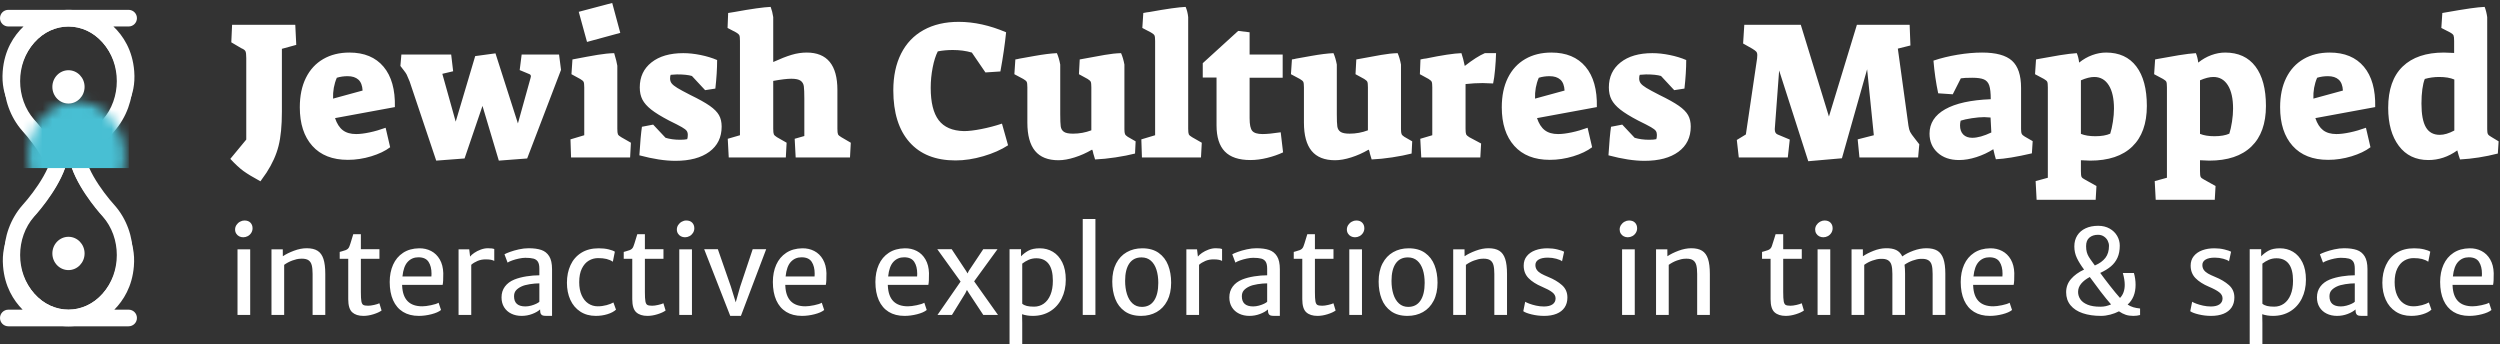 <?xml version="1.0" encoding="UTF-8"?>
<svg width="254px" height="35px" viewBox="0 0 254 35" version="1.1" xmlns="http://www.w3.org/2000/svg" xmlns:xlink="http://www.w3.org/1999/xlink">
    <rect x="0" y="0" width="254" height="35" fill="#333333" stroke="none"/>
    <!-- Generator: Sketch 45.1 (43504) - http://www.bohemiancoding.com/sketch -->
    <title>logo_negative</title>
    <desc>Created with Sketch.</desc>
    <defs>
        <path d="M7.3,16.077 C8.177,18.57 10.429,20.99 10.429,20.99 C12.347,23.157 12.347,26.669 10.429,28.836 C8.511,31.003 5.402,31.003 3.484,28.836 C1.567,26.669 1.567,23.156 3.484,20.99 C3.484,20.99 5.736,18.57 6.613,16.077 C5.736,13.584 3.484,11.164 3.484,11.164 C1.567,8.997 1.567,5.485 3.484,3.318 C5.402,1.151 8.511,1.15 10.429,3.318 C12.347,5.485 12.347,8.997 10.429,11.164 C10.429,11.164 8.177,13.584 7.3,16.077 Z" id="path-1"></path>
    </defs>
    <g id="Page-1" stroke="none" stroke-width="1" fill="none" fill-rule="evenodd">
        <g id="assets" transform="translate(-44, -208)">
            <g id="logo_sml_negative" transform="translate(44, 205)">
                <g id="logo_sml" stroke-width="1" transform="translate(0, 4)">
                    <g id="Group-Copy-2">
                        <path d="M7.3,16.077 C8.177,13.584 10.429,11.164 10.429,11.164 C12.347,8.997 12.347,5.485 10.429,3.318 C8.511,1.15 5.402,1.151 3.484,3.318 C1.567,5.485 1.567,8.997 3.484,11.164 C3.484,11.164 5.736,13.584 6.613,16.077 C5.736,18.57 3.484,20.99 3.484,20.99 C1.567,23.156 1.567,26.669 3.484,28.836 C5.402,31.003 8.511,31.003 10.429,28.836 C12.347,26.669 12.347,23.157 10.429,20.99 C10.429,20.99 8.177,18.57 7.3,16.077 Z M11.616,30.462 L13.064,30.462 C13.541,30.462 13.913,30.84 13.913,31.307 C13.913,31.777 13.533,32.152 13.064,32.152 L0.849,32.152 C0.372,32.152 0,31.774 0,31.307 C0,30.837 0.38,30.462 0.849,30.462 L2.297,30.462 C1.371,29.525 0.479,28.109 0.311,26.059 C-0.123,20.783 5.164,19.953 5.865,16.065 C4.942,12.382 -0.119,11.43 0.275,6.25 C0.44,4.082 1.413,2.624 2.389,1.691 L0.849,1.691 C0.38,1.691 0,1.316 0,0.845 C0,0.379 0.372,0 0.849,0 L13.064,0 C13.533,0 13.913,0.375 13.913,0.845 C13.913,1.312 13.541,1.691 13.064,1.691 L11.524,1.691 C12.5,2.624 13.473,4.082 13.638,6.25 C14.032,11.43 8.971,12.382 8.049,16.065 C8.749,19.953 14.036,20.783 13.602,26.059 C13.434,28.109 12.542,29.525 11.616,30.462 Z" id="Combined-Shape" fill="#FFFFFF"></path>
                        <g id="Group">
                            <path d="M7.315,16.077 C8.241,13.537 10.639,11 10.639,11 C12.557,8.833 12.347,5.485 10.429,3.318 C8.511,1.15 5.402,1.151 3.484,3.318 C1.567,5.485 1.356,8.833 3.274,11 C3.274,11 5.672,13.537 6.598,16.077 C5.672,18.616 3.274,21.154 3.274,21.154 C1.356,23.321 1.567,26.669 3.484,28.836 C5.402,31.003 8.511,31.003 10.429,28.836 C12.347,26.669 12.557,23.321 10.639,21.154 C10.639,21.154 8.241,18.616 7.315,16.077 Z M9.071,16.077 C9.316,16.62 9.645,17.199 10.041,17.793 C10.387,18.313 10.761,18.81 11.134,19.265 C11.355,19.533 11.522,19.724 11.637,19.847 C14.127,22.661 14.127,27.165 11.637,29.979 C9.07,32.879 4.844,32.879 2.277,29.979 C-0.213,27.165 -0.213,22.661 2.305,19.816 C2.391,19.724 2.558,19.533 2.779,19.265 C3.153,18.81 3.526,18.313 3.872,17.793 C4.268,17.199 4.597,16.62 4.842,16.077 C4.597,15.534 4.268,14.955 3.872,14.361 C3.526,13.841 3.153,13.344 2.779,12.889 C2.558,12.62 2.391,12.43 2.277,12.307 C-0.213,9.493 -0.213,4.989 2.277,2.175 C4.844,-0.725 9.07,-0.725 11.637,2.175 C14.127,4.989 14.127,9.493 11.608,12.338 C11.522,12.43 11.355,12.62 11.134,12.889 C10.761,13.343 10.387,13.841 10.041,14.361 C9.645,14.955 9.316,15.534 9.071,16.077 Z" id="Combined-Shape" fill="#FFFFFF" fill-rule="nonzero"></path>
                            <mask id="mask-2" fill="white">
                                <use xlink:href="#path-1"></use>
                            </mask>
                            <g id="Combined-Shape"></g>
                            <rect id="Rectangle-197" fill="#48BFD3" mask="url(#mask-2)" x="0.818" y="7.615" width="12.276" height="8.462"></rect>
                            <polygon id="Rectangle-197-Copy" fill="#48BFD3" mask="url(#mask-2)" points="0.818 24.538 13.095 24.538 13.095 30.8 0.818 30.8"></polygon>
                        </g>
                        <g id="Group-2" transform="translate(5.32, 6.135)" fill="#FFFFFF">
                            <ellipse id="Oval-73-Copy" cx="1.637" cy="18.615" rx="1.637" ry="1.692"></ellipse>
                            <ellipse id="Oval-73" cx="1.637" cy="1.692" rx="1.637" ry="1.692"></ellipse>
                        </g>
                    </g>
                </g>
                <path d="M25.42,28.332 L25.42,35 L24.131,35 L24.131,28.332 L25.42,28.332 Z M24.022,25.859 C24.114,25.719 24.234,25.607 24.383,25.525 C24.531,25.443 24.682,25.402 24.834,25.402 C25.1,25.402 25.304,25.477 25.446,25.625 C25.589,25.773 25.66,25.963 25.66,26.193 C25.66,26.365 25.615,26.521 25.525,26.662 C25.436,26.803 25.318,26.912 25.174,26.99 C25.029,27.068 24.875,27.107 24.711,27.107 C24.562,27.107 24.426,27.075 24.301,27.011 C24.176,26.946 24.075,26.854 23.999,26.732 C23.923,26.611 23.885,26.473 23.885,26.316 C23.885,26.152 23.931,26 24.022,25.859 Z M28.73,28.332 L28.736,29.035 C29.041,28.828 29.419,28.641 29.87,28.473 C30.321,28.305 30.752,28.221 31.162,28.221 C31.623,28.221 31.99,28.307 32.264,28.479 C32.537,28.65 32.736,28.926 32.861,29.305 C32.986,29.684 33.049,30.195 33.049,30.84 L33.049,35 L31.76,35 L31.76,30.834 C31.76,30.459 31.73,30.161 31.672,29.94 C31.613,29.72 31.506,29.555 31.35,29.445 C31.193,29.336 30.967,29.281 30.67,29.281 C30.6,29.281 30.547,29.283 30.512,29.287 C30.277,29.295 30.009,29.354 29.706,29.466 C29.403,29.577 29.125,29.725 28.871,29.908 L28.871,35 L27.582,35 L27.582,28.332 L28.73,28.332 Z M35.381,29.293 L34.514,29.293 L34.514,28.596 L34.725,28.537 C34.904,28.486 35.037,28.444 35.123,28.411 C35.209,28.378 35.284,28.331 35.349,28.271 C35.413,28.21 35.465,28.127 35.504,28.021 C35.563,27.873 35.648,27.605 35.762,27.219 L35.891,26.797 L36.664,26.797 L36.664,28.32 L38.551,28.32 L38.551,29.293 L36.664,29.293 L36.664,32.674 C36.664,33.119 36.682,33.435 36.717,33.62 C36.752,33.806 36.817,33.926 36.913,33.98 C37.009,34.035 37.172,34.062 37.402,34.062 C37.57,34.062 37.774,34.035 38.015,33.98 C38.255,33.926 38.432,33.869 38.545,33.811 L38.768,34.549 C38.576,34.689 38.302,34.815 37.944,34.927 C37.587,35.038 37.246,35.094 36.922,35.094 C36.434,35.094 36.055,34.972 35.785,34.728 C35.516,34.483 35.381,34.041 35.381,33.4 L35.381,29.293 Z M45.025,31.481 C45.018,31.655 45,31.809 44.973,31.941 L40.854,31.941 C40.857,31.969 40.859,32.008 40.859,32.059 C40.926,33.434 41.605,34.121 42.898,34.121 C43.133,34.121 43.43,34.084 43.789,34.01 C44.148,33.936 44.406,33.852 44.562,33.758 L44.809,34.496 C44.594,34.672 44.268,34.815 43.83,34.927 C43.393,35.038 42.967,35.094 42.553,35.094 C41.924,35.094 41.389,34.958 40.947,34.687 C40.506,34.415 40.17,34.021 39.939,33.506 C39.709,32.99 39.594,32.371 39.594,31.648 C39.594,30.992 39.708,30.408 39.937,29.896 C40.165,29.385 40.503,28.981 40.95,28.687 C41.397,28.392 41.939,28.238 42.576,28.227 C43.025,28.219 43.434,28.311 43.801,28.502 C44.168,28.693 44.462,28.98 44.683,29.363 C44.903,29.746 45.021,30.207 45.037,30.746 C45.037,31.063 45.033,31.308 45.025,31.481 Z M43.842,30.811 C43.842,30.314 43.741,29.912 43.54,29.604 C43.339,29.295 42.994,29.141 42.506,29.141 C42.072,29.141 41.712,29.294 41.425,29.601 C41.138,29.907 40.959,30.402 40.889,31.086 L43.83,31.086 C43.838,30.961 43.842,30.869 43.842,30.811 Z M50.217,28.303 L50.217,29.51 C50.135,29.463 50.028,29.425 49.897,29.396 C49.767,29.366 49.58,29.352 49.338,29.352 C49.041,29.352 48.767,29.405 48.515,29.513 C48.263,29.62 48.051,29.75 47.879,29.902 L47.879,35 L46.59,35 L46.59,28.332 L47.674,28.332 L47.762,29.07 C47.848,28.953 47.987,28.828 48.181,28.695 C48.374,28.562 48.595,28.45 48.843,28.358 C49.091,28.267 49.332,28.221 49.566,28.221 C49.879,28.221 50.096,28.248 50.217,28.303 Z M54.998,28.396 C55.342,28.514 55.609,28.728 55.801,29.038 C55.992,29.349 56.088,29.785 56.088,30.348 L56.088,35.094 L55.561,35.094 C55.385,35.094 55.252,35.082 55.162,35.059 C55.072,35.035 55.002,34.98 54.951,34.895 C54.9,34.809 54.875,34.672 54.875,34.484 L54.875,34.438 C54.68,34.617 54.411,34.771 54.069,34.9 C53.728,35.029 53.371,35.094 53,35.094 C52.605,35.094 52.253,35.018 51.942,34.865 C51.632,34.713 51.39,34.495 51.216,34.212 C51.042,33.929 50.955,33.596 50.955,33.213 C50.955,32.791 51.069,32.426 51.298,32.117 C51.526,31.809 51.846,31.57 52.256,31.402 C52.619,31.258 53.03,31.149 53.489,31.077 C53.948,31.005 54.385,30.969 54.799,30.969 L54.799,30.295 C54.799,29.982 54.749,29.748 54.649,29.592 C54.55,29.436 54.4,29.33 54.201,29.275 C54.002,29.221 53.727,29.193 53.375,29.193 C53.187,29.193 52.972,29.219 52.728,29.27 C52.483,29.32 52.255,29.384 52.042,29.46 C51.829,29.536 51.672,29.609 51.57,29.68 L51.254,28.836 C51.355,28.773 51.54,28.693 51.808,28.596 C52.075,28.498 52.38,28.411 52.722,28.335 C53.063,28.259 53.393,28.221 53.709,28.221 C54.225,28.221 54.654,28.279 54.998,28.396 Z M53.961,34.051 C54.164,33.996 54.343,33.931 54.497,33.854 C54.651,33.778 54.752,33.713 54.799,33.658 L54.799,31.789 C54.514,31.789 54.192,31.816 53.835,31.871 C53.478,31.926 53.189,32.006 52.971,32.111 C52.732,32.225 52.549,32.357 52.42,32.51 C52.291,32.662 52.227,32.859 52.227,33.102 C52.227,33.789 52.611,34.133 53.381,34.133 C53.564,34.133 53.758,34.105 53.961,34.051 Z M61.836,28.335 C62.129,28.407 62.34,28.486 62.469,28.572 L62.264,29.592 C62.084,29.467 61.873,29.374 61.631,29.313 C61.389,29.253 61.1,29.223 60.764,29.223 C60.428,29.223 60.114,29.309 59.823,29.48 C59.532,29.652 59.297,29.921 59.117,30.286 C58.937,30.651 58.848,31.111 58.848,31.666 C58.848,32.182 58.93,32.624 59.094,32.993 C59.258,33.362 59.482,33.643 59.768,33.834 C60.053,34.025 60.373,34.121 60.729,34.121 C61.037,34.121 61.338,34.081 61.631,34.001 C61.924,33.921 62.154,33.83 62.322,33.729 L62.586,34.461 C62.379,34.652 62.09,34.806 61.719,34.921 C61.348,35.036 60.953,35.094 60.535,35.094 C59.926,35.094 59.399,34.948 58.956,34.657 C58.513,34.366 58.176,33.967 57.945,33.459 C57.715,32.951 57.6,32.375 57.6,31.73 C57.6,31.062 57.722,30.464 57.966,29.935 C58.21,29.405 58.574,28.988 59.059,28.684 C59.543,28.379 60.133,28.227 60.828,28.227 C61.207,28.227 61.543,28.263 61.836,28.335 Z M64.238,29.293 L63.371,29.293 L63.371,28.596 L63.582,28.537 C63.762,28.486 63.895,28.444 63.98,28.411 C64.066,28.378 64.142,28.331 64.206,28.271 C64.271,28.21 64.322,28.127 64.361,28.021 C64.42,27.873 64.506,27.605 64.619,27.219 L64.748,26.797 L65.521,26.797 L65.521,28.32 L67.408,28.32 L67.408,29.293 L65.521,29.293 L65.521,32.674 C65.521,33.119 65.539,33.435 65.574,33.62 C65.609,33.806 65.675,33.926 65.771,33.98 C65.866,34.035 66.029,34.062 66.26,34.062 C66.428,34.062 66.632,34.035 66.872,33.98 C67.112,33.926 67.289,33.869 67.402,33.811 L67.625,34.549 C67.434,34.689 67.159,34.815 66.802,34.927 C66.444,35.038 66.104,35.094 65.779,35.094 C65.291,35.094 64.912,34.972 64.643,34.728 C64.373,34.483 64.238,34.041 64.238,33.4 L64.238,29.293 Z M70.303,28.332 L70.303,35 L69.014,35 L69.014,28.332 L70.303,28.332 Z M68.905,25.859 C68.997,25.719 69.117,25.607 69.266,25.525 C69.414,25.443 69.564,25.402 69.717,25.402 C69.982,25.402 70.187,25.477 70.329,25.625 C70.472,25.773 70.543,25.963 70.543,26.193 C70.543,26.365 70.498,26.521 70.408,26.662 C70.318,26.803 70.201,26.912 70.057,26.99 C69.912,27.068 69.758,27.107 69.594,27.107 C69.445,27.107 69.309,27.075 69.184,27.011 C69.059,26.946 68.958,26.854 68.882,26.732 C68.806,26.611 68.768,26.473 68.768,26.316 C68.768,26.152 68.813,26 68.905,25.859 Z M77.844,28.32 L75.277,35.094 L74.193,35.094 L71.545,28.32 L72.934,28.32 L74.258,32.123 L74.75,33.717 L75.201,32.123 L76.473,28.32 L77.844,28.32 Z M83.955,31.481 C83.947,31.655 83.93,31.809 83.902,31.941 L79.783,31.941 C79.787,31.969 79.789,32.008 79.789,32.059 C79.855,33.434 80.535,34.121 81.828,34.121 C82.063,34.121 82.359,34.084 82.719,34.01 C83.078,33.936 83.336,33.852 83.492,33.758 L83.738,34.496 C83.523,34.672 83.197,34.815 82.76,34.927 C82.322,35.038 81.896,35.094 81.482,35.094 C80.854,35.094 80.318,34.958 79.877,34.687 C79.436,34.415 79.1,34.021 78.869,33.506 C78.639,32.99 78.523,32.371 78.523,31.648 C78.523,30.992 78.638,30.408 78.866,29.896 C79.095,29.385 79.433,28.981 79.88,28.687 C80.327,28.392 80.869,28.238 81.506,28.227 C81.955,28.219 82.363,28.311 82.73,28.502 C83.098,28.693 83.392,28.98 83.612,29.363 C83.833,29.746 83.951,30.207 83.967,30.746 C83.967,31.063 83.963,31.308 83.955,31.481 Z M82.771,30.811 C82.771,30.314 82.671,29.912 82.47,29.604 C82.269,29.295 81.924,29.141 81.436,29.141 C81.002,29.141 80.642,29.294 80.354,29.601 C80.067,29.907 79.889,30.402 79.818,31.086 L82.76,31.086 C82.768,30.961 82.771,30.869 82.771,30.811 Z M94.373,31.481 C94.365,31.655 94.348,31.809 94.32,31.941 L90.201,31.941 C90.205,31.969 90.207,32.008 90.207,32.059 C90.273,33.434 90.953,34.121 92.246,34.121 C92.48,34.121 92.777,34.084 93.137,34.01 C93.496,33.936 93.754,33.852 93.91,33.758 L94.156,34.496 C93.941,34.672 93.615,34.815 93.178,34.927 C92.74,35.038 92.314,35.094 91.9,35.094 C91.271,35.094 90.736,34.958 90.295,34.687 C89.854,34.415 89.518,34.021 89.287,33.506 C89.057,32.99 88.941,32.371 88.941,31.648 C88.941,30.992 89.056,30.408 89.284,29.896 C89.513,29.385 89.851,28.981 90.298,28.687 C90.745,28.392 91.287,28.238 91.924,28.227 C92.373,28.219 92.781,28.311 93.148,28.502 C93.516,28.693 93.81,28.98 94.03,29.363 C94.251,29.746 94.369,30.207 94.385,30.746 C94.385,31.063 94.381,31.308 94.373,31.481 Z M93.189,30.811 C93.189,30.314 93.089,29.912 92.888,29.604 C92.687,29.295 92.342,29.141 91.854,29.141 C91.42,29.141 91.06,29.294 90.772,29.601 C90.485,29.907 90.307,30.402 90.236,31.086 L93.178,31.086 C93.186,30.961 93.189,30.869 93.189,30.811 Z M101.398,35 L99.904,35 L98.439,32.779 L98.24,32.457 L98.076,32.797 L96.717,35 L95.246,35 L97.596,31.607 L95.229,28.32 L96.693,28.32 L98.158,30.535 L98.305,30.781 L98.428,30.523 L99.898,28.32 L101.346,28.32 L98.973,31.584 L101.398,35 Z M106.971,28.581 C107.369,28.817 107.687,29.175 107.926,29.653 C108.164,30.132 108.283,30.719 108.283,31.414 C108.283,32.129 108.145,32.766 107.867,33.324 C107.59,33.883 107.198,34.317 106.692,34.628 C106.187,34.938 105.602,35.094 104.938,35.094 C104.539,35.094 104.174,35.037 103.842,34.924 L103.859,35.814 L103.859,37.965 L102.57,37.965 L102.57,28.32 L103.736,28.32 L103.736,29.041 C103.955,28.811 104.209,28.617 104.498,28.461 C104.787,28.305 105.17,28.227 105.646,28.227 C106.131,28.227 106.572,28.345 106.971,28.581 Z M106.54,29.806 C106.253,29.429 105.836,29.24 105.289,29.24 C105.004,29.24 104.741,29.294 104.501,29.401 C104.261,29.509 104.047,29.637 103.859,29.785 L103.859,33.857 C103.98,33.963 104.138,34.039 104.331,34.086 C104.524,34.133 104.768,34.156 105.061,34.156 C105.428,34.156 105.756,34.055 106.045,33.852 C106.334,33.648 106.561,33.35 106.725,32.955 C106.889,32.561 106.971,32.084 106.971,31.525 C106.971,30.756 106.827,30.183 106.54,29.806 Z M111.295,25.25 L111.295,35 L110.006,35 L110.006,25.25 L111.295,25.25 Z M113.398,29.771 C113.66,29.265 114.021,28.881 114.482,28.619 C114.943,28.357 115.467,28.227 116.053,28.227 C116.729,28.227 117.285,28.383 117.723,28.695 C118.16,29.008 118.48,29.426 118.684,29.949 C118.887,30.473 118.988,31.062 118.988,31.719 C118.988,32.434 118.857,33.045 118.596,33.553 C118.334,34.061 117.973,34.444 117.512,34.704 C117.051,34.964 116.525,35.094 115.936,35.094 C115.264,35.094 114.709,34.938 114.271,34.625 C113.834,34.312 113.514,33.895 113.311,33.371 C113.107,32.848 113.006,32.258 113.006,31.602 C113.006,30.887 113.137,30.276 113.398,29.771 Z M117.497,30.409 C117.374,30.021 117.186,29.714 116.932,29.489 C116.678,29.265 116.359,29.152 115.977,29.152 C115.434,29.152 115.021,29.358 114.737,29.771 C114.454,30.183 114.312,30.771 114.312,31.537 C114.312,32.033 114.375,32.481 114.5,32.882 C114.625,33.282 114.814,33.599 115.068,33.831 C115.322,34.063 115.637,34.18 116.012,34.18 C116.555,34.18 116.969,33.967 117.254,33.541 C117.539,33.115 117.682,32.516 117.682,31.742 C117.682,31.242 117.62,30.798 117.497,30.409 Z M124.162,28.303 L124.162,29.51 C124.08,29.463 123.974,29.425 123.843,29.396 C123.712,29.366 123.525,29.352 123.283,29.352 C122.986,29.352 122.712,29.405 122.46,29.513 C122.208,29.62 121.996,29.75 121.824,29.902 L121.824,35 L120.535,35 L120.535,28.332 L121.619,28.332 L121.707,29.07 C121.793,28.953 121.933,28.828 122.126,28.695 C122.319,28.562 122.54,28.45 122.788,28.358 C123.036,28.267 123.277,28.221 123.512,28.221 C123.824,28.221 124.041,28.248 124.162,28.303 Z M128.943,28.396 C129.287,28.514 129.555,28.728 129.746,29.038 C129.938,29.349 130.033,29.785 130.033,30.348 L130.033,35.094 L129.506,35.094 C129.33,35.094 129.197,35.082 129.107,35.059 C129.018,35.035 128.947,34.98 128.896,34.895 C128.846,34.809 128.82,34.672 128.82,34.484 L128.82,34.438 C128.625,34.617 128.356,34.771 128.015,34.9 C127.673,35.029 127.316,35.094 126.945,35.094 C126.551,35.094 126.198,35.018 125.888,34.865 C125.577,34.713 125.335,34.495 125.161,34.212 C124.987,33.929 124.9,33.596 124.9,33.213 C124.9,32.791 125.015,32.426 125.243,32.117 C125.472,31.809 125.791,31.57 126.201,31.402 C126.564,31.258 126.976,31.149 127.435,31.077 C127.894,31.005 128.33,30.969 128.744,30.969 L128.744,30.295 C128.744,29.982 128.694,29.748 128.595,29.592 C128.495,29.436 128.346,29.33 128.146,29.275 C127.947,29.221 127.672,29.193 127.32,29.193 C127.133,29.193 126.917,29.219 126.673,29.27 C126.429,29.32 126.2,29.384 125.987,29.46 C125.774,29.536 125.617,29.609 125.516,29.68 L125.199,28.836 C125.301,28.773 125.485,28.693 125.753,28.596 C126.021,28.498 126.325,28.411 126.667,28.335 C127.009,28.259 127.338,28.221 127.654,28.221 C128.17,28.221 128.6,28.279 128.943,28.396 Z M127.906,34.051 C128.109,33.996 128.288,33.931 128.442,33.854 C128.597,33.778 128.697,33.713 128.744,33.658 L128.744,31.789 C128.459,31.789 128.138,31.816 127.78,31.871 C127.423,31.926 127.135,32.006 126.916,32.111 C126.678,32.225 126.494,32.357 126.365,32.51 C126.236,32.662 126.172,32.859 126.172,33.102 C126.172,33.789 126.557,34.133 127.326,34.133 C127.51,34.133 127.703,34.105 127.906,34.051 Z M132.312,29.293 L131.445,29.293 L131.445,28.596 L131.656,28.537 C131.836,28.486 131.969,28.444 132.055,28.411 C132.141,28.378 132.216,28.331 132.28,28.271 C132.345,28.21 132.396,28.127 132.436,28.021 C132.494,27.873 132.58,27.605 132.693,27.219 L132.822,26.797 L133.596,26.797 L133.596,28.32 L135.482,28.32 L135.482,29.293 L133.596,29.293 L133.596,32.674 C133.596,33.119 133.613,33.435 133.648,33.62 C133.684,33.806 133.749,33.926 133.845,33.98 C133.94,34.035 134.104,34.062 134.334,34.062 C134.502,34.062 134.706,34.035 134.946,33.98 C135.187,33.926 135.363,33.869 135.477,33.811 L135.699,34.549 C135.508,34.689 135.233,34.815 134.876,34.927 C134.519,35.038 134.178,35.094 133.854,35.094 C133.365,35.094 132.986,34.972 132.717,34.728 C132.447,34.483 132.312,34.041 132.312,33.4 L132.312,29.293 Z M138.377,28.332 L138.377,35 L137.088,35 L137.088,28.332 L138.377,28.332 Z M136.979,25.859 C137.071,25.719 137.191,25.607 137.34,25.525 C137.488,25.443 137.639,25.402 137.791,25.402 C138.057,25.402 138.261,25.477 138.403,25.625 C138.546,25.773 138.617,25.963 138.617,26.193 C138.617,26.365 138.572,26.521 138.482,26.662 C138.393,26.803 138.275,26.912 138.131,26.99 C137.986,27.068 137.832,27.107 137.668,27.107 C137.52,27.107 137.383,27.075 137.258,27.011 C137.133,26.946 137.032,26.854 136.956,26.732 C136.88,26.611 136.842,26.473 136.842,26.316 C136.842,26.152 136.888,26 136.979,25.859 Z M140.463,29.771 C140.725,29.265 141.086,28.881 141.547,28.619 C142.008,28.357 142.531,28.227 143.117,28.227 C143.793,28.227 144.35,28.383 144.787,28.695 C145.225,29.008 145.545,29.426 145.748,29.949 C145.951,30.473 146.053,31.062 146.053,31.719 C146.053,32.434 145.922,33.045 145.66,33.553 C145.398,34.061 145.037,34.444 144.576,34.704 C144.115,34.964 143.59,35.094 143,35.094 C142.328,35.094 141.773,34.938 141.336,34.625 C140.898,34.312 140.578,33.895 140.375,33.371 C140.172,32.848 140.07,32.258 140.07,31.602 C140.07,30.887 140.201,30.276 140.463,29.771 Z M144.562,30.409 C144.438,30.021 144.25,29.714 143.996,29.489 C143.742,29.265 143.424,29.152 143.041,29.152 C142.498,29.152 142.085,29.358 141.802,29.771 C141.519,30.183 141.377,30.771 141.377,31.537 C141.377,32.033 141.439,32.481 141.564,32.882 C141.689,33.282 141.879,33.599 142.133,33.831 C142.387,34.063 142.701,34.18 143.076,34.18 C143.619,34.18 144.033,33.967 144.318,33.541 C144.604,33.115 144.746,32.516 144.746,31.742 C144.746,31.242 144.685,30.798 144.562,30.409 Z M148.795,28.332 L148.801,29.035 C149.105,28.828 149.483,28.641 149.935,28.473 C150.386,28.305 150.816,28.221 151.227,28.221 C151.688,28.221 152.055,28.307 152.328,28.479 C152.602,28.65 152.801,28.926 152.926,29.305 C153.051,29.684 153.113,30.195 153.113,30.84 L153.113,35 L151.824,35 L151.824,30.834 C151.824,30.459 151.795,30.161 151.736,29.94 C151.678,29.72 151.57,29.555 151.414,29.445 C151.258,29.336 151.031,29.281 150.734,29.281 C150.664,29.281 150.611,29.283 150.576,29.287 C150.342,29.295 150.073,29.354 149.771,29.466 C149.468,29.577 149.189,29.725 148.936,29.908 L148.936,35 L147.646,35 L147.646,28.332 L148.795,28.332 Z M155.369,33.849 C155.568,33.925 155.801,33.992 156.066,34.051 C156.332,34.109 156.596,34.139 156.857,34.139 C157.24,34.139 157.534,34.066 157.739,33.922 C157.944,33.777 158.047,33.576 158.047,33.318 C158.047,33.072 157.931,32.861 157.698,32.686 C157.466,32.51 157.123,32.326 156.67,32.135 C156.08,31.885 155.622,31.592 155.296,31.256 C154.97,30.92 154.807,30.496 154.807,29.984 C154.807,29.605 154.913,29.284 155.126,29.021 C155.339,28.757 155.627,28.559 155.99,28.426 C156.354,28.293 156.764,28.227 157.221,28.227 C157.58,28.227 157.918,28.266 158.234,28.344 C158.551,28.422 158.777,28.498 158.914,28.572 L158.703,29.545 C158.594,29.451 158.4,29.366 158.123,29.29 C157.846,29.214 157.559,29.176 157.262,29.176 C156.852,29.176 156.538,29.242 156.321,29.375 C156.104,29.508 155.996,29.689 155.996,29.92 C155.996,30.115 156.046,30.283 156.146,30.424 C156.245,30.564 156.387,30.687 156.57,30.793 C156.754,30.898 156.994,31.012 157.291,31.133 C157.861,31.363 158.33,31.642 158.697,31.968 C159.064,32.294 159.248,32.713 159.248,33.225 C159.248,33.623 159.153,33.962 158.964,34.241 C158.774,34.521 158.503,34.732 158.149,34.877 C157.796,35.021 157.377,35.094 156.893,35.094 C156.459,35.094 156.038,35.045 155.63,34.947 C155.222,34.85 154.934,34.74 154.766,34.619 L154.959,33.658 C155.033,33.709 155.17,33.772 155.369,33.849 Z M166.092,28.332 L166.092,35 L164.803,35 L164.803,28.332 L166.092,28.332 Z M164.694,25.859 C164.786,25.719 164.906,25.607 165.055,25.525 C165.203,25.443 165.354,25.402 165.506,25.402 C165.771,25.402 165.976,25.477 166.118,25.625 C166.261,25.773 166.332,25.963 166.332,26.193 C166.332,26.365 166.287,26.521 166.197,26.662 C166.107,26.803 165.99,26.912 165.846,26.99 C165.701,27.068 165.547,27.107 165.383,27.107 C165.234,27.107 165.098,27.075 164.973,27.011 C164.848,26.946 164.747,26.854 164.671,26.732 C164.595,26.611 164.557,26.473 164.557,26.316 C164.557,26.152 164.603,26 164.694,25.859 Z M169.402,28.332 L169.408,29.035 C169.713,28.828 170.091,28.641 170.542,28.473 C170.993,28.305 171.424,28.221 171.834,28.221 C172.295,28.221 172.662,28.307 172.936,28.479 C173.209,28.65 173.408,28.926 173.533,29.305 C173.658,29.684 173.721,30.195 173.721,30.84 L173.721,35 L172.432,35 L172.432,30.834 C172.432,30.459 172.402,30.161 172.344,29.94 C172.285,29.72 172.178,29.555 172.021,29.445 C171.865,29.336 171.639,29.281 171.342,29.281 C171.271,29.281 171.219,29.283 171.184,29.287 C170.949,29.295 170.681,29.354 170.378,29.466 C170.075,29.577 169.797,29.725 169.543,29.908 L169.543,35 L168.254,35 L168.254,28.332 L169.402,28.332 Z M179.891,29.293 L179.023,29.293 L179.023,28.596 L179.234,28.537 C179.414,28.486 179.547,28.444 179.633,28.411 C179.719,28.378 179.794,28.331 179.858,28.271 C179.923,28.21 179.975,28.127 180.014,28.021 C180.072,27.873 180.158,27.605 180.271,27.219 L180.4,26.797 L181.174,26.797 L181.174,28.32 L183.061,28.32 L183.061,29.293 L181.174,29.293 L181.174,32.674 C181.174,33.119 181.191,33.435 181.227,33.62 C181.262,33.806 181.327,33.926 181.423,33.98 C181.519,34.035 181.682,34.062 181.912,34.062 C182.08,34.062 182.284,34.035 182.524,33.98 C182.765,33.926 182.941,33.869 183.055,33.811 L183.277,34.549 C183.086,34.689 182.812,34.815 182.454,34.927 C182.097,35.038 181.756,35.094 181.432,35.094 C180.943,35.094 180.564,34.972 180.295,34.728 C180.025,34.483 179.891,34.041 179.891,33.4 L179.891,29.293 Z M185.955,28.332 L185.955,35 L184.666,35 L184.666,28.332 L185.955,28.332 Z M184.558,25.859 C184.649,25.719 184.77,25.607 184.918,25.525 C185.066,25.443 185.217,25.402 185.369,25.402 C185.635,25.402 185.839,25.477 185.981,25.625 C186.124,25.773 186.195,25.963 186.195,26.193 C186.195,26.365 186.15,26.521 186.061,26.662 C185.971,26.803 185.854,26.912 185.709,26.99 C185.564,27.068 185.41,27.107 185.246,27.107 C185.098,27.107 184.961,27.075 184.836,27.011 C184.711,26.946 184.61,26.854 184.534,26.732 C184.458,26.611 184.42,26.473 184.42,26.316 C184.42,26.152 184.466,26 184.558,25.859 Z M196.836,28.473 C197.113,28.641 197.317,28.913 197.448,29.29 C197.579,29.667 197.645,30.176 197.645,30.816 L197.645,35 L196.355,35 L196.355,30.834 C196.355,30.443 196.324,30.138 196.262,29.917 C196.199,29.696 196.08,29.534 195.904,29.431 C195.729,29.327 195.473,29.283 195.137,29.299 C194.898,29.307 194.629,29.364 194.328,29.472 C194.027,29.579 193.752,29.721 193.502,29.896 C193.537,30.166 193.555,30.473 193.555,30.816 L193.555,35 L192.266,35 L192.266,30.834 C192.266,30.443 192.233,30.138 192.169,29.917 C192.104,29.696 191.984,29.534 191.809,29.431 C191.633,29.327 191.379,29.283 191.047,29.299 C190.816,29.307 190.548,29.364 190.241,29.472 C189.935,29.579 189.656,29.725 189.406,29.908 L189.406,35 L188.117,35 L188.117,28.332 L189.266,28.332 L189.271,29.035 C189.572,28.832 189.931,28.648 190.347,28.484 C190.763,28.32 191.17,28.232 191.568,28.221 C192.01,28.209 192.368,28.269 192.644,28.399 C192.919,28.53 193.129,28.748 193.273,29.053 C193.57,28.83 193.946,28.636 194.401,28.47 C194.856,28.304 195.297,28.221 195.723,28.221 C196.188,28.221 196.559,28.305 196.836,28.473 Z M204.641,31.481 C204.633,31.655 204.615,31.809 204.588,31.941 L200.469,31.941 C200.473,31.969 200.475,32.008 200.475,32.059 C200.541,33.434 201.221,34.121 202.514,34.121 C202.748,34.121 203.045,34.084 203.404,34.01 C203.764,33.936 204.021,33.852 204.178,33.758 L204.424,34.496 C204.209,34.672 203.883,34.815 203.445,34.927 C203.008,35.038 202.582,35.094 202.168,35.094 C201.539,35.094 201.004,34.958 200.562,34.687 C200.121,34.415 199.785,34.021 199.555,33.506 C199.324,32.99 199.209,32.371 199.209,31.648 C199.209,30.992 199.323,30.408 199.552,29.896 C199.78,29.385 200.118,28.981 200.565,28.687 C201.013,28.392 201.555,28.238 202.191,28.227 C202.641,28.219 203.049,28.311 203.416,28.502 C203.783,28.693 204.077,28.98 204.298,29.363 C204.519,29.746 204.637,30.207 204.652,30.746 C204.652,31.063 204.648,31.308 204.641,31.481 Z M203.457,30.811 C203.457,30.314 203.356,29.912 203.155,29.604 C202.954,29.295 202.609,29.141 202.121,29.141 C201.687,29.141 201.327,29.294 201.04,29.601 C200.753,29.907 200.574,30.402 200.504,31.086 L203.445,31.086 C203.453,30.961 203.457,30.869 203.457,30.811 Z M216.74,34.215 C216.936,34.273 217.166,34.316 217.432,34.344 L217.432,35.006 C217.232,35.064 217.004,35.094 216.746,35.094 C216.457,35.094 216.2,35.057 215.976,34.982 C215.751,34.908 215.521,34.791 215.287,34.631 C215.025,34.768 214.731,34.879 214.405,34.965 C214.079,35.051 213.766,35.094 213.465,35.094 C212.758,35.094 212.139,35.004 211.607,34.824 C211.076,34.645 210.662,34.374 210.365,34.013 C210.068,33.651 209.92,33.211 209.92,32.691 C209.92,32.176 210.085,31.728 210.415,31.347 C210.745,30.966 211.187,30.646 211.742,30.389 C211.434,29.979 211.191,29.59 211.016,29.223 C210.84,28.855 210.752,28.461 210.752,28.039 C210.752,27.609 210.852,27.237 211.051,26.923 C211.25,26.608 211.532,26.366 211.897,26.196 C212.263,26.026 212.689,25.941 213.178,25.941 C213.619,25.941 214.006,26.035 214.338,26.223 C214.67,26.41 214.925,26.658 215.103,26.967 C215.28,27.275 215.369,27.605 215.369,27.957 C215.369,28.43 215.292,28.837 215.138,29.179 C214.983,29.521 214.763,29.813 214.476,30.058 C214.188,30.302 213.824,30.525 213.383,30.729 C213.641,31.088 213.972,31.525 214.376,32.041 C214.78,32.557 215.119,32.967 215.393,33.271 C215.713,32.939 215.873,32.494 215.873,31.936 C215.873,31.584 215.809,31.184 215.68,30.734 L216.805,30.734 C216.918,31.129 216.975,31.531 216.975,31.941 C216.975,32.797 216.705,33.465 216.166,33.945 C216.354,34.066 216.545,34.156 216.74,34.215 Z M212.287,27.137 C212.061,27.324 211.947,27.615 211.947,28.01 C211.947,28.248 211.971,28.451 212.018,28.619 C212.064,28.787 212.131,28.942 212.217,29.085 C212.303,29.228 212.437,29.424 212.621,29.674 C212.742,29.842 212.814,29.941 212.838,29.973 C213.311,29.77 213.668,29.511 213.91,29.196 C214.152,28.882 214.273,28.475 214.273,27.975 C214.273,27.803 214.23,27.631 214.145,27.459 C214.059,27.287 213.931,27.144 213.761,27.028 C213.591,26.913 213.389,26.855 213.154,26.855 C212.803,26.855 212.514,26.949 212.287,27.137 Z M213.954,34.104 C214.124,34.064 214.301,34.006 214.484,33.928 C214.172,33.576 213.814,33.138 213.412,32.612 C213.01,32.087 212.646,31.598 212.322,31.145 C211.951,31.34 211.66,31.564 211.449,31.818 C211.238,32.072 211.133,32.352 211.133,32.656 C211.133,32.926 211.208,33.174 211.358,33.4 C211.509,33.627 211.752,33.811 212.088,33.951 C212.424,34.092 212.857,34.162 213.389,34.162 C213.596,34.162 213.784,34.143 213.954,34.104 Z M223.133,33.849 C223.332,33.925 223.564,33.992 223.83,34.051 C224.096,34.109 224.359,34.139 224.621,34.139 C225.004,34.139 225.298,34.066 225.503,33.922 C225.708,33.777 225.811,33.576 225.811,33.318 C225.811,33.072 225.694,32.861 225.462,32.686 C225.229,32.51 224.887,32.326 224.434,32.135 C223.844,31.885 223.386,31.592 223.06,31.256 C222.733,30.92 222.57,30.496 222.57,29.984 C222.57,29.605 222.677,29.284 222.89,29.021 C223.103,28.757 223.391,28.559 223.754,28.426 C224.117,28.293 224.527,28.227 224.984,28.227 C225.344,28.227 225.682,28.266 225.998,28.344 C226.314,28.422 226.541,28.498 226.678,28.572 L226.467,29.545 C226.357,29.451 226.164,29.366 225.887,29.29 C225.609,29.214 225.322,29.176 225.025,29.176 C224.615,29.176 224.302,29.242 224.085,29.375 C223.868,29.508 223.76,29.689 223.76,29.92 C223.76,30.115 223.81,30.283 223.909,30.424 C224.009,30.564 224.15,30.687 224.334,30.793 C224.518,30.898 224.758,31.012 225.055,31.133 C225.625,31.363 226.094,31.642 226.461,31.968 C226.828,32.294 227.012,32.713 227.012,33.225 C227.012,33.623 226.917,33.962 226.728,34.241 C226.538,34.521 226.267,34.732 225.913,34.877 C225.56,35.021 225.141,35.094 224.656,35.094 C224.223,35.094 223.802,35.045 223.394,34.947 C222.985,34.85 222.697,34.74 222.529,34.619 L222.723,33.658 C222.797,33.709 222.934,33.772 223.133,33.849 Z M232.971,28.581 C233.369,28.817 233.687,29.175 233.926,29.653 C234.164,30.132 234.283,30.719 234.283,31.414 C234.283,32.129 234.145,32.766 233.867,33.324 C233.59,33.883 233.198,34.317 232.692,34.628 C232.187,34.938 231.602,35.094 230.938,35.094 C230.539,35.094 230.174,35.037 229.842,34.924 L229.859,35.814 L229.859,37.965 L228.57,37.965 L228.57,28.32 L229.736,28.32 L229.736,29.041 C229.955,28.811 230.209,28.617 230.498,28.461 C230.787,28.305 231.17,28.227 231.646,28.227 C232.131,28.227 232.572,28.345 232.971,28.581 Z M232.54,29.806 C232.253,29.429 231.836,29.24 231.289,29.24 C231.004,29.24 230.741,29.294 230.501,29.401 C230.261,29.509 230.047,29.637 229.859,29.785 L229.859,33.857 C229.98,33.963 230.138,34.039 230.331,34.086 C230.524,34.133 230.768,34.156 231.061,34.156 C231.428,34.156 231.756,34.055 232.045,33.852 C232.334,33.648 232.561,33.35 232.725,32.955 C232.889,32.561 232.971,32.084 232.971,31.525 C232.971,30.756 232.827,30.183 232.54,29.806 Z M239.445,28.396 C239.789,28.514 240.057,28.728 240.248,29.038 C240.439,29.349 240.535,29.785 240.535,30.348 L240.535,35.094 L240.008,35.094 C239.832,35.094 239.699,35.082 239.609,35.059 C239.52,35.035 239.449,34.98 239.398,34.895 C239.348,34.809 239.322,34.672 239.322,34.484 L239.322,34.438 C239.127,34.617 238.858,34.771 238.517,34.9 C238.175,35.029 237.818,35.094 237.447,35.094 C237.053,35.094 236.7,35.018 236.39,34.865 C236.079,34.713 235.837,34.495 235.663,34.212 C235.489,33.929 235.402,33.596 235.402,33.213 C235.402,32.791 235.517,32.426 235.745,32.117 C235.974,31.809 236.293,31.57 236.703,31.402 C237.066,31.258 237.478,31.149 237.937,31.077 C238.396,31.005 238.832,30.969 239.246,30.969 L239.246,30.295 C239.246,29.982 239.196,29.748 239.097,29.592 C238.997,29.436 238.848,29.33 238.648,29.275 C238.449,29.221 238.174,29.193 237.822,29.193 C237.635,29.193 237.419,29.219 237.175,29.27 C236.931,29.32 236.702,29.384 236.489,29.46 C236.276,29.536 236.119,29.609 236.018,29.68 L235.701,28.836 C235.803,28.773 235.987,28.693 236.255,28.596 C236.522,28.498 236.827,28.411 237.169,28.335 C237.511,28.259 237.84,28.221 238.156,28.221 C238.672,28.221 239.102,28.279 239.445,28.396 Z M238.408,34.051 C238.611,33.996 238.79,33.931 238.944,33.854 C239.099,33.778 239.199,33.713 239.246,33.658 L239.246,31.789 C238.961,31.789 238.64,31.816 238.282,31.871 C237.925,31.926 237.637,32.006 237.418,32.111 C237.18,32.225 236.996,32.357 236.867,32.51 C236.738,32.662 236.674,32.859 236.674,33.102 C236.674,33.789 237.059,34.133 237.828,34.133 C238.012,34.133 238.205,34.105 238.408,34.051 Z M246.283,28.335 C246.576,28.407 246.787,28.486 246.916,28.572 L246.711,29.592 C246.531,29.467 246.32,29.374 246.078,29.313 C245.836,29.253 245.547,29.223 245.211,29.223 C244.875,29.223 244.562,29.309 244.271,29.48 C243.979,29.652 243.744,29.921 243.564,30.286 C243.385,30.651 243.295,31.111 243.295,31.666 C243.295,32.182 243.377,32.624 243.541,32.993 C243.705,33.362 243.93,33.643 244.215,33.834 C244.5,34.025 244.82,34.121 245.176,34.121 C245.484,34.121 245.785,34.081 246.078,34.001 C246.371,33.921 246.602,33.83 246.77,33.729 L247.033,34.461 C246.826,34.652 246.537,34.806 246.166,34.921 C245.795,35.036 245.4,35.094 244.982,35.094 C244.373,35.094 243.847,34.948 243.403,34.657 C242.96,34.366 242.623,33.967 242.393,33.459 C242.162,32.951 242.047,32.375 242.047,31.73 C242.047,31.062 242.169,30.464 242.413,29.935 C242.657,29.405 243.021,28.988 243.506,28.684 C243.99,28.379 244.58,28.227 245.275,28.227 C245.654,28.227 245.99,28.263 246.283,28.335 Z M253.35,31.481 C253.342,31.655 253.324,31.809 253.297,31.941 L249.178,31.941 C249.182,31.969 249.184,32.008 249.184,32.059 C249.25,33.434 249.93,34.121 251.223,34.121 C251.457,34.121 251.754,34.084 252.113,34.01 C252.473,33.936 252.73,33.852 252.887,33.758 L253.133,34.496 C252.918,34.672 252.592,34.815 252.154,34.927 C251.717,35.038 251.291,35.094 250.877,35.094 C250.248,35.094 249.713,34.958 249.271,34.687 C248.83,34.415 248.494,34.021 248.264,33.506 C248.033,32.99 247.918,32.371 247.918,31.648 C247.918,30.992 248.032,30.408 248.261,29.896 C248.489,29.385 248.827,28.981 249.274,28.687 C249.722,28.392 250.264,28.238 250.9,28.227 C251.35,28.219 251.758,28.311 252.125,28.502 C252.492,28.693 252.786,28.98 253.007,29.363 C253.228,29.746 253.346,30.207 253.361,30.746 C253.361,31.063 253.357,31.308 253.35,31.481 Z M252.166,30.811 C252.166,30.314 252.065,29.912 251.864,29.604 C251.663,29.295 251.318,29.141 250.83,29.141 C250.396,29.141 250.036,29.294 249.749,29.601 C249.462,29.907 249.283,30.402 249.213,31.086 L252.154,31.086 C252.162,30.961 252.166,30.869 252.166,30.811 Z" id="interactive-explorat-copy-2" fill="#FFFFFF"></path>
                <path d="M24.74,20.38 C24.353,20.1 23.907,19.687 23.4,19.14 L25.02,17.18 L25.02,8.9 C25.02,8.553 24.993,8.323 24.94,8.21 C24.887,8.097 24.747,7.993 24.52,7.9 L23.5,7.3 L23.58,5.52 L30,5.52 L30.1,7.56 L28.64,7.96 L28.64,14.36 C28.64,15.773 28.527,16.93 28.3,17.83 C28.073,18.73 27.667,19.633 27.08,20.54 L26.46,21.42 C25.7,21.007 25.127,20.66 24.74,20.38 Z M31.73,17.82 C30.883,16.873 30.46,15.567 30.46,13.9 C30.46,12.74 30.667,11.743 31.08,10.91 C31.493,10.077 32.08,9.44 32.84,9 C33.6,8.56 34.487,8.34 35.5,8.34 C37.007,8.34 38.163,8.82 38.97,9.78 C39.777,10.74 40.16,12.107 40.12,13.88 L34.04,15 C34.227,15.56 34.49,15.97 34.83,16.23 C35.17,16.49 35.62,16.62 36.18,16.62 C36.567,16.62 37.027,16.563 37.56,16.45 C38.093,16.337 38.633,16.18 39.18,15.98 L39.64,17.96 C39.147,18.333 38.507,18.64 37.72,18.88 C36.933,19.12 36.14,19.24 35.34,19.24 C33.78,19.24 32.577,18.767 31.73,17.82 Z M36.84,12.2 C36.813,11.693 36.67,11.323 36.41,11.09 C36.15,10.857 35.787,10.74 35.32,10.74 C34.933,10.74 34.567,10.793 34.22,10.9 C33.94,11.553 33.813,12.26 33.84,13.02 L36.84,12.2 Z M41.62,11.28 C41.473,10.92 41.373,10.687 41.32,10.58 C41.267,10.473 41.167,10.327 41.02,10.14 L40.68,9.7 L40.78,8.54 L45.84,8.54 L46.04,10.24 L44.94,10.5 L46.3,15.36 L48.28,8.7 L50.34,8.42 L52.62,15.54 L53.9,10.94 C53.927,10.86 53.94,10.8 53.94,10.76 C53.94,10.64 53.88,10.56 53.76,10.52 L52.8,10.12 L53,8.54 L56.8,8.54 L57,10.1 L53.56,19.1 L50.68,19.32 L49.02,13.76 L47.2,19.1 L44.32,19.32 L41.62,11.28 Z M58.8,4.2 L62.2,3.3 L63.02,6.34 L59.64,7.26 L58.8,4.2 Z M57.96,17.16 L59.36,16.74 L59.36,11.88 C59.36,11.587 59.337,11.397 59.29,11.31 C59.243,11.223 59.127,11.127 58.94,11.02 L58.06,10.54 L58.16,9.04 C59.267,8.827 60.123,8.67 60.73,8.57 C61.337,8.47 61.893,8.413 62.4,8.4 C62.573,8.973 62.68,9.4 62.72,9.68 L62.72,16.08 C62.72,16.36 62.74,16.547 62.78,16.64 C62.82,16.733 62.933,16.833 63.12,16.94 L64.1,17.5 L64.02,19 L58.02,19 L57.96,17.16 Z M64.96,18.78 C65.04,17.473 65.127,16.507 65.22,15.88 L66.36,15.66 L67.62,17 C68.06,17.133 68.553,17.2 69.1,17.2 C69.407,17.2 69.647,17.18 69.82,17.14 C69.86,17.033 69.88,16.887 69.88,16.7 C69.88,16.54 69.843,16.407 69.77,16.3 C69.697,16.193 69.533,16.067 69.28,15.92 C69.027,15.773 68.587,15.547 67.96,15.24 C67.173,14.827 66.573,14.457 66.16,14.13 C65.747,13.803 65.45,13.467 65.27,13.12 C65.09,12.773 65,12.36 65,11.88 C65,10.813 65.397,9.967 66.19,9.34 C66.983,8.713 68.06,8.4 69.42,8.4 C69.98,8.4 70.57,8.463 71.19,8.59 C71.81,8.717 72.367,8.887 72.86,9.1 C72.86,9.967 72.8,10.933 72.68,12 L71.64,12.16 L70.3,10.72 C69.953,10.613 69.447,10.56 68.78,10.56 C68.673,10.56 68.46,10.573 68.14,10.6 C68.1,10.68 68.08,10.807 68.08,10.98 C68.08,11.167 68.133,11.33 68.24,11.47 C68.347,11.61 68.537,11.763 68.81,11.93 C69.083,12.097 69.52,12.333 70.12,12.64 C71,13.067 71.663,13.437 72.11,13.75 C72.557,14.063 72.87,14.38 73.05,14.7 C73.23,15.02 73.32,15.407 73.32,15.86 C73.32,16.953 72.903,17.807 72.07,18.42 C71.237,19.033 70.087,19.34 68.62,19.34 C67.567,19.34 66.347,19.153 64.96,18.78 Z M73.94,17.1 L75.18,16.74 L75.18,7.16 C75.18,6.867 75.16,6.677 75.12,6.59 C75.08,6.503 74.973,6.407 74.8,6.3 L73.92,5.84 L73.98,4.32 L74.6,4.22 C76.36,3.9 77.593,3.727 78.3,3.7 C78.42,4.02 78.507,4.367 78.56,4.74 L78.56,9.3 C79.293,8.967 79.917,8.723 80.43,8.57 C80.943,8.417 81.453,8.34 81.96,8.34 C84.04,8.34 85.08,9.607 85.08,12.14 L85.08,16.08 C85.08,16.36 85.1,16.547 85.14,16.64 C85.18,16.733 85.293,16.833 85.48,16.94 L86.44,17.5 L86.36,19 L80.84,19 L80.74,17.1 L81.72,16.82 L81.72,13.02 C81.72,12.433 81.703,12.017 81.67,11.77 C81.637,11.523 81.527,11.333 81.34,11.2 C81.153,11.067 80.84,11 80.4,11 C79.973,11 79.36,11.073 78.56,11.22 L78.56,16.08 C78.56,16.36 78.58,16.547 78.62,16.64 C78.66,16.733 78.767,16.833 78.94,16.94 L79.92,17.5 L79.84,19 L74.04,19 L73.94,17.1 Z M92.4,17.44 C91.307,16.2 90.76,14.447 90.76,12.18 C90.76,10.74 91.023,9.497 91.55,8.45 C92.077,7.403 92.84,6.603 93.84,6.05 C94.84,5.497 96.027,5.22 97.4,5.22 C98.96,5.22 100.567,5.573 102.22,6.28 C102.1,7.48 101.907,8.807 101.64,10.26 L100.12,10.36 L98.74,8.34 C98.153,8.167 97.507,8.08 96.8,8.08 C96.267,8.08 95.76,8.127 95.28,8.22 C95.067,8.633 94.893,9.18 94.76,9.86 C94.627,10.54 94.56,11.227 94.56,11.92 C94.56,13.4 94.83,14.497 95.37,15.21 C95.91,15.923 96.767,16.293 97.94,16.32 C98.407,16.32 98.997,16.25 99.71,16.11 C100.423,15.97 101.12,15.787 101.8,15.56 L102.42,17.76 C101.727,18.213 100.89,18.583 99.91,18.87 C98.93,19.157 97.987,19.3 97.08,19.3 C95.053,19.3 93.493,18.68 92.4,17.44 Z M105.16,18.33 C104.64,17.697 104.38,16.74 104.38,15.46 L104.38,11.88 C104.38,11.587 104.357,11.397 104.31,11.31 C104.263,11.223 104.147,11.127 103.96,11.02 L103.06,10.54 L103.16,9.04 C103.347,9.013 103.48,8.987 103.56,8.96 C103.707,8.933 104.23,8.84 105.13,8.68 C106.03,8.52 106.78,8.427 107.38,8.4 C107.527,8.733 107.64,9.12 107.72,9.56 L107.72,14.6 C107.72,15.187 107.737,15.6 107.77,15.84 C107.803,16.08 107.91,16.263 108.09,16.39 C108.27,16.517 108.58,16.58 109.02,16.58 C109.66,16.58 110.28,16.467 110.88,16.24 L110.88,11.88 C110.88,11.587 110.86,11.397 110.82,11.31 C110.78,11.223 110.673,11.127 110.5,11.02 L109.62,10.54 L109.7,9.04 C110.78,8.84 111.623,8.687 112.23,8.58 C112.837,8.473 113.393,8.413 113.9,8.4 C114.047,8.733 114.16,9.12 114.24,9.56 L114.24,16.12 C114.24,16.36 114.26,16.527 114.3,16.62 C114.34,16.713 114.433,16.807 114.58,16.9 L115.38,17.36 L115.32,18.6 C114.747,18.747 114.087,18.877 113.34,18.99 C112.593,19.103 111.9,19.173 111.26,19.2 C111.207,19.04 111.147,18.84 111.08,18.6 C111.067,18.493 111.033,18.367 110.98,18.22 L110.92,18.22 C110.373,18.54 109.797,18.797 109.19,18.99 C108.583,19.183 108.033,19.28 107.54,19.28 C106.473,19.28 105.68,18.963 105.16,18.33 Z M115.96,17.16 L117.36,16.74 L117.36,7.16 C117.36,6.867 117.337,6.677 117.29,6.59 C117.243,6.503 117.127,6.407 116.94,6.3 L116.06,5.84 L116.16,4.32 C116.427,4.267 116.633,4.233 116.78,4.22 C118.54,3.9 119.767,3.727 120.46,3.7 C120.593,4.007 120.68,4.353 120.72,4.74 L120.72,16.08 C120.72,16.36 120.74,16.547 120.78,16.64 C120.82,16.733 120.933,16.833 121.12,16.94 L122.1,17.5 L122.02,19 L116.02,19 L115.96,17.16 Z M124.44,18.39 C123.88,17.81 123.6,16.927 123.6,15.74 L123.6,10.88 L122.2,10.88 L122.2,9.42 L125.8,6.14 L126.96,6.28 L126.96,8.54 L130.32,8.54 L130.32,10.9 L126.96,10.9 L126.96,15.02 C126.96,15.66 127.05,16.087 127.23,16.3 C127.41,16.513 127.76,16.62 128.28,16.62 C128.72,16.62 129.333,16.56 130.12,16.44 L130.36,18.48 C129.88,18.707 129.343,18.893 128.75,19.04 C128.157,19.187 127.587,19.26 127.04,19.26 C125.867,19.26 125,18.97 124.44,18.39 Z M133.26,18.33 C132.74,17.697 132.48,16.74 132.48,15.46 L132.48,11.88 C132.48,11.587 132.457,11.397 132.41,11.31 C132.363,11.223 132.247,11.127 132.06,11.02 L131.16,10.54 L131.26,9.04 C131.447,9.013 131.58,8.987 131.66,8.96 C131.807,8.933 132.33,8.84 133.23,8.68 C134.13,8.52 134.88,8.427 135.48,8.4 C135.627,8.733 135.74,9.12 135.82,9.56 L135.82,14.6 C135.82,15.187 135.837,15.6 135.87,15.84 C135.903,16.08 136.01,16.263 136.19,16.39 C136.37,16.517 136.68,16.58 137.12,16.58 C137.76,16.58 138.38,16.467 138.98,16.24 L138.98,11.88 C138.98,11.587 138.96,11.397 138.92,11.31 C138.88,11.223 138.773,11.127 138.6,11.02 L137.72,10.54 L137.8,9.04 C138.88,8.84 139.723,8.687 140.33,8.58 C140.937,8.473 141.493,8.413 142,8.4 C142.147,8.733 142.26,9.12 142.34,9.56 L142.34,16.12 C142.34,16.36 142.36,16.527 142.4,16.62 C142.44,16.713 142.533,16.807 142.68,16.9 L143.48,17.36 L143.42,18.6 C142.847,18.747 142.187,18.877 141.44,18.99 C140.693,19.103 140,19.173 139.36,19.2 C139.307,19.04 139.247,18.84 139.18,18.6 C139.167,18.493 139.133,18.367 139.08,18.22 L139.02,18.22 C138.473,18.54 137.897,18.797 137.29,18.99 C136.683,19.183 136.133,19.28 135.64,19.28 C134.573,19.28 133.78,18.963 133.26,18.33 Z M144.3,17.1 L145.52,16.74 L145.52,11.88 C145.52,11.587 145.5,11.397 145.46,11.31 C145.42,11.223 145.313,11.127 145.14,11.02 L144.26,10.54 L144.32,9.04 C144.547,8.987 144.74,8.953 144.9,8.94 C146.513,8.607 147.707,8.427 148.48,8.4 C148.6,8.747 148.713,9.18 148.82,9.7 C149.62,9.073 150.3,8.64 150.86,8.4 L152,8.4 C151.987,8.907 151.953,9.457 151.9,10.05 C151.847,10.643 151.78,11.12 151.7,11.48 C151.22,11.453 150.867,11.44 150.64,11.44 C150.08,11.44 149.5,11.473 148.9,11.54 L148.9,16.08 C148.9,16.36 148.92,16.547 148.96,16.64 C149,16.733 149.107,16.833 149.28,16.94 L150.48,17.58 L150.4,19 L144.4,19 L144.3,17.1 Z M153.85,17.82 C153.003,16.873 152.58,15.567 152.58,13.9 C152.58,12.74 152.787,11.743 153.2,10.91 C153.613,10.077 154.2,9.44 154.96,9 C155.72,8.56 156.607,8.34 157.62,8.34 C159.127,8.34 160.283,8.82 161.09,9.78 C161.897,10.74 162.28,12.107 162.24,13.88 L156.16,15 C156.347,15.56 156.61,15.97 156.95,16.23 C157.29,16.49 157.74,16.62 158.3,16.62 C158.687,16.62 159.147,16.563 159.68,16.45 C160.213,16.337 160.753,16.18 161.3,15.98 L161.76,17.96 C161.267,18.333 160.627,18.64 159.84,18.88 C159.053,19.12 158.26,19.24 157.46,19.24 C155.9,19.24 154.697,18.767 153.85,17.82 Z M158.96,12.2 C158.933,11.693 158.79,11.323 158.53,11.09 C158.27,10.857 157.907,10.74 157.44,10.74 C157.053,10.74 156.687,10.793 156.34,10.9 C156.06,11.553 155.933,12.26 155.96,13.02 L158.96,12.2 Z M163.42,18.78 C163.5,17.473 163.587,16.507 163.68,15.88 L164.82,15.66 L166.08,17 C166.52,17.133 167.013,17.2 167.56,17.2 C167.867,17.2 168.107,17.18 168.28,17.14 C168.32,17.033 168.34,16.887 168.34,16.7 C168.34,16.54 168.303,16.407 168.23,16.3 C168.157,16.193 167.993,16.067 167.74,15.92 C167.487,15.773 167.047,15.547 166.42,15.24 C165.633,14.827 165.033,14.457 164.62,14.13 C164.207,13.803 163.91,13.467 163.73,13.12 C163.55,12.773 163.46,12.36 163.46,11.88 C163.46,10.813 163.857,9.967 164.65,9.34 C165.443,8.713 166.52,8.4 167.88,8.4 C168.44,8.4 169.03,8.463 169.65,8.59 C170.27,8.717 170.827,8.887 171.32,9.1 C171.32,9.967 171.26,10.933 171.14,12 L170.1,12.16 L168.76,10.72 C168.413,10.613 167.907,10.56 167.24,10.56 C167.133,10.56 166.92,10.573 166.6,10.6 C166.56,10.68 166.54,10.807 166.54,10.98 C166.54,11.167 166.593,11.33 166.7,11.47 C166.807,11.61 166.997,11.763 167.27,11.93 C167.543,12.097 167.98,12.333 168.58,12.64 C169.46,13.067 170.123,13.437 170.57,13.75 C171.017,14.063 171.33,14.38 171.51,14.7 C171.69,15.02 171.78,15.407 171.78,15.86 C171.78,16.953 171.363,17.807 170.53,18.42 C169.697,19.033 168.547,19.34 167.08,19.34 C166.027,19.34 164.807,19.153 163.42,18.78 Z M180.76,10.16 L180.32,16.08 L180.32,16.16 C180.32,16.413 180.413,16.58 180.6,16.66 L181.84,17.18 L181.64,19 L176.66,19 L176.46,17.22 L177.38,16.66 L178.52,8.94 C178.533,8.847 178.54,8.733 178.54,8.6 C178.54,8.44 178.503,8.32 178.43,8.24 C178.357,8.16 178.22,8.06 178.02,7.94 L177.1,7.42 L177.22,5.52 L182.96,5.52 L185.82,14.84 L188.66,5.52 L194.02,5.52 L194.1,7.62 L192.82,7.94 L193.9,15.78 C193.94,16.047 193.997,16.253 194.07,16.4 C194.143,16.547 194.313,16.787 194.58,17.12 L195,17.66 L194.88,19 L188.92,19 L188.74,17.16 L190.38,16.74 L189.7,10.04 L187.14,19.08 L183.72,19.38 L180.76,10.16 Z M196.86,18.51 C196.313,18.01 196.04,17.367 196.04,16.58 C196.04,15.527 196.57,14.7 197.63,14.1 C198.69,13.5 200.233,13.16 202.26,13.08 C202.26,12.453 202.21,11.99 202.11,11.69 C202.01,11.39 201.83,11.183 201.57,11.07 C201.31,10.957 200.913,10.9 200.38,10.9 C199.833,10.9 199.447,10.92 199.22,10.96 L198.4,12.58 L196.92,12.48 C196.693,11.413 196.533,10.307 196.44,9.16 C197.187,8.907 198.003,8.707 198.89,8.56 C199.777,8.413 200.607,8.34 201.38,8.34 C202.793,8.34 203.807,8.617 204.42,9.17 C205.033,9.723 205.34,10.64 205.34,11.92 L205.34,16.1 C205.34,16.34 205.363,16.507 205.41,16.6 C205.457,16.693 205.56,16.787 205.72,16.88 L206.52,17.34 L206.44,18.58 C204.893,18.94 203.673,19.14 202.78,19.18 C202.753,19.1 202.713,18.957 202.66,18.75 C202.607,18.543 202.56,18.347 202.52,18.16 C202,18.493 201.43,18.76 200.81,18.96 C200.19,19.16 199.6,19.26 199.04,19.26 C198.133,19.26 197.407,19.01 196.86,18.51 Z M202.32,16.46 L202.24,14.94 C201.92,14.913 201.707,14.9 201.6,14.9 C201.24,14.9 200.82,14.937 200.34,15.01 C199.86,15.083 199.48,15.167 199.2,15.26 C199.16,15.433 199.14,15.593 199.14,15.74 C199.14,16.14 199.25,16.45 199.47,16.67 C199.69,16.89 199.993,17 200.38,17 C200.913,17 201.56,16.82 202.32,16.46 Z M206.82,21.4 L208.06,21.06 L208.06,11.88 C208.06,11.587 208.04,11.397 208,11.31 C207.96,11.223 207.847,11.127 207.66,11.02 L206.76,10.54 L206.86,9.04 L207.06,9 C207.127,8.987 207.2,8.973 207.28,8.96 C207.907,8.84 208.57,8.723 209.27,8.61 C209.97,8.497 210.547,8.427 211,8.4 C211.12,8.68 211.2,9 211.24,9.36 C211.653,9.027 212.097,8.773 212.57,8.6 C213.043,8.427 213.513,8.34 213.98,8.34 C215.313,8.34 216.337,8.81 217.05,9.75 C217.763,10.69 218.12,12.027 218.12,13.76 C218.12,15.56 217.627,16.937 216.64,17.89 C215.653,18.843 214.227,19.32 212.36,19.32 C212.16,19.32 211.847,19.307 211.42,19.28 L211.42,20.38 C211.42,20.673 211.44,20.867 211.48,20.96 C211.52,21.053 211.633,21.147 211.82,21.24 L213,21.9 L212.92,23.3 L206.92,23.3 L206.82,21.4 Z M214.4,16.58 C214.507,16.247 214.597,15.843 214.67,15.37 C214.743,14.897 214.78,14.453 214.78,14.04 C214.78,13.013 214.603,12.22 214.25,11.66 C213.897,11.1 213.407,10.82 212.78,10.82 C212.393,10.82 211.94,10.933 211.42,11.16 L211.42,16.6 C211.807,16.76 212.293,16.84 212.88,16.84 C213.507,16.84 214.013,16.753 214.4,16.58 Z M218.92,21.4 L220.16,21.06 L220.16,11.88 C220.16,11.587 220.14,11.397 220.1,11.31 C220.06,11.223 219.947,11.127 219.76,11.02 L218.86,10.54 L218.96,9.04 L219.16,9 C219.227,8.987 219.3,8.973 219.38,8.96 C220.007,8.84 220.67,8.723 221.37,8.61 C222.07,8.497 222.647,8.427 223.1,8.4 C223.22,8.68 223.3,9 223.34,9.36 C223.753,9.027 224.197,8.773 224.67,8.6 C225.143,8.427 225.613,8.34 226.08,8.34 C227.413,8.34 228.437,8.81 229.15,9.75 C229.863,10.69 230.22,12.027 230.22,13.76 C230.22,15.56 229.727,16.937 228.74,17.89 C227.753,18.843 226.327,19.32 224.46,19.32 C224.26,19.32 223.947,19.307 223.52,19.28 L223.52,20.38 C223.52,20.673 223.54,20.867 223.58,20.96 C223.62,21.053 223.733,21.147 223.92,21.24 L225.1,21.9 L225.02,23.3 L219.02,23.3 L218.92,21.4 Z M226.5,16.58 C226.607,16.247 226.697,15.843 226.77,15.37 C226.843,14.897 226.88,14.453 226.88,14.04 C226.88,13.013 226.703,12.22 226.35,11.66 C225.997,11.1 225.507,10.82 224.88,10.82 C224.493,10.82 224.04,10.933 223.52,11.16 L223.52,16.6 C223.907,16.76 224.393,16.84 224.98,16.84 C225.607,16.84 226.113,16.753 226.5,16.58 Z M232.93,17.82 C232.083,16.873 231.66,15.567 231.66,13.9 C231.66,12.74 231.867,11.743 232.28,10.91 C232.693,10.077 233.28,9.44 234.04,9 C234.8,8.56 235.687,8.34 236.7,8.34 C238.207,8.34 239.363,8.82 240.17,9.78 C240.977,10.74 241.36,12.107 241.32,13.88 L235.24,15 C235.427,15.56 235.69,15.97 236.03,16.23 C236.37,16.49 236.82,16.62 237.38,16.62 C237.767,16.62 238.227,16.563 238.76,16.45 C239.293,16.337 239.833,16.18 240.38,15.98 L240.84,17.96 C240.347,18.333 239.707,18.64 238.92,18.88 C238.133,19.12 237.34,19.24 236.54,19.24 C234.98,19.24 233.777,18.767 232.93,17.82 Z M238.04,12.2 C238.013,11.693 237.87,11.323 237.61,11.09 C237.35,10.857 236.987,10.74 236.52,10.74 C236.133,10.74 235.767,10.793 235.42,10.9 C235.14,11.553 235.013,12.26 235.04,13.02 L238.04,12.2 Z M243.72,17.82 C243,16.86 242.64,15.573 242.64,13.96 C242.64,12.107 243.13,10.707 244.11,9.76 C245.09,8.813 246.487,8.34 248.3,8.34 C248.407,8.34 248.753,8.353 249.34,8.38 L249.34,7.18 C249.34,6.887 249.32,6.693 249.28,6.6 C249.24,6.507 249.127,6.407 248.94,6.3 L248.04,5.84 L248.14,4.32 C249.42,4.093 250.367,3.937 250.98,3.85 C251.593,3.763 252.08,3.713 252.44,3.7 C252.56,4.007 252.647,4.353 252.7,4.74 L252.7,16.12 C252.7,16.36 252.723,16.527 252.77,16.62 C252.817,16.713 252.927,16.807 253.1,16.9 L253.86,17.36 L253.78,18.6 C252.473,18.933 251.193,19.133 249.94,19.2 C249.847,18.947 249.753,18.64 249.66,18.28 C248.753,18.933 247.773,19.26 246.72,19.26 C245.44,19.26 244.44,18.78 243.72,17.82 Z M249.36,16.26 L249.36,11.08 C248.96,10.907 248.447,10.82 247.82,10.82 C247.313,10.82 246.827,10.887 246.36,11.02 C246.253,11.273 246.17,11.62 246.11,12.06 C246.05,12.5 246.02,12.987 246.02,13.52 C246.02,14.613 246.17,15.417 246.47,15.93 C246.77,16.443 247.24,16.7 247.88,16.7 C248.32,16.7 248.813,16.553 249.36,16.26 Z" id="Jewish-Cultures-Mapp-Copy" fill="#FFFFFF"></path>
            </g>
        </g>
    </g>
</svg>
